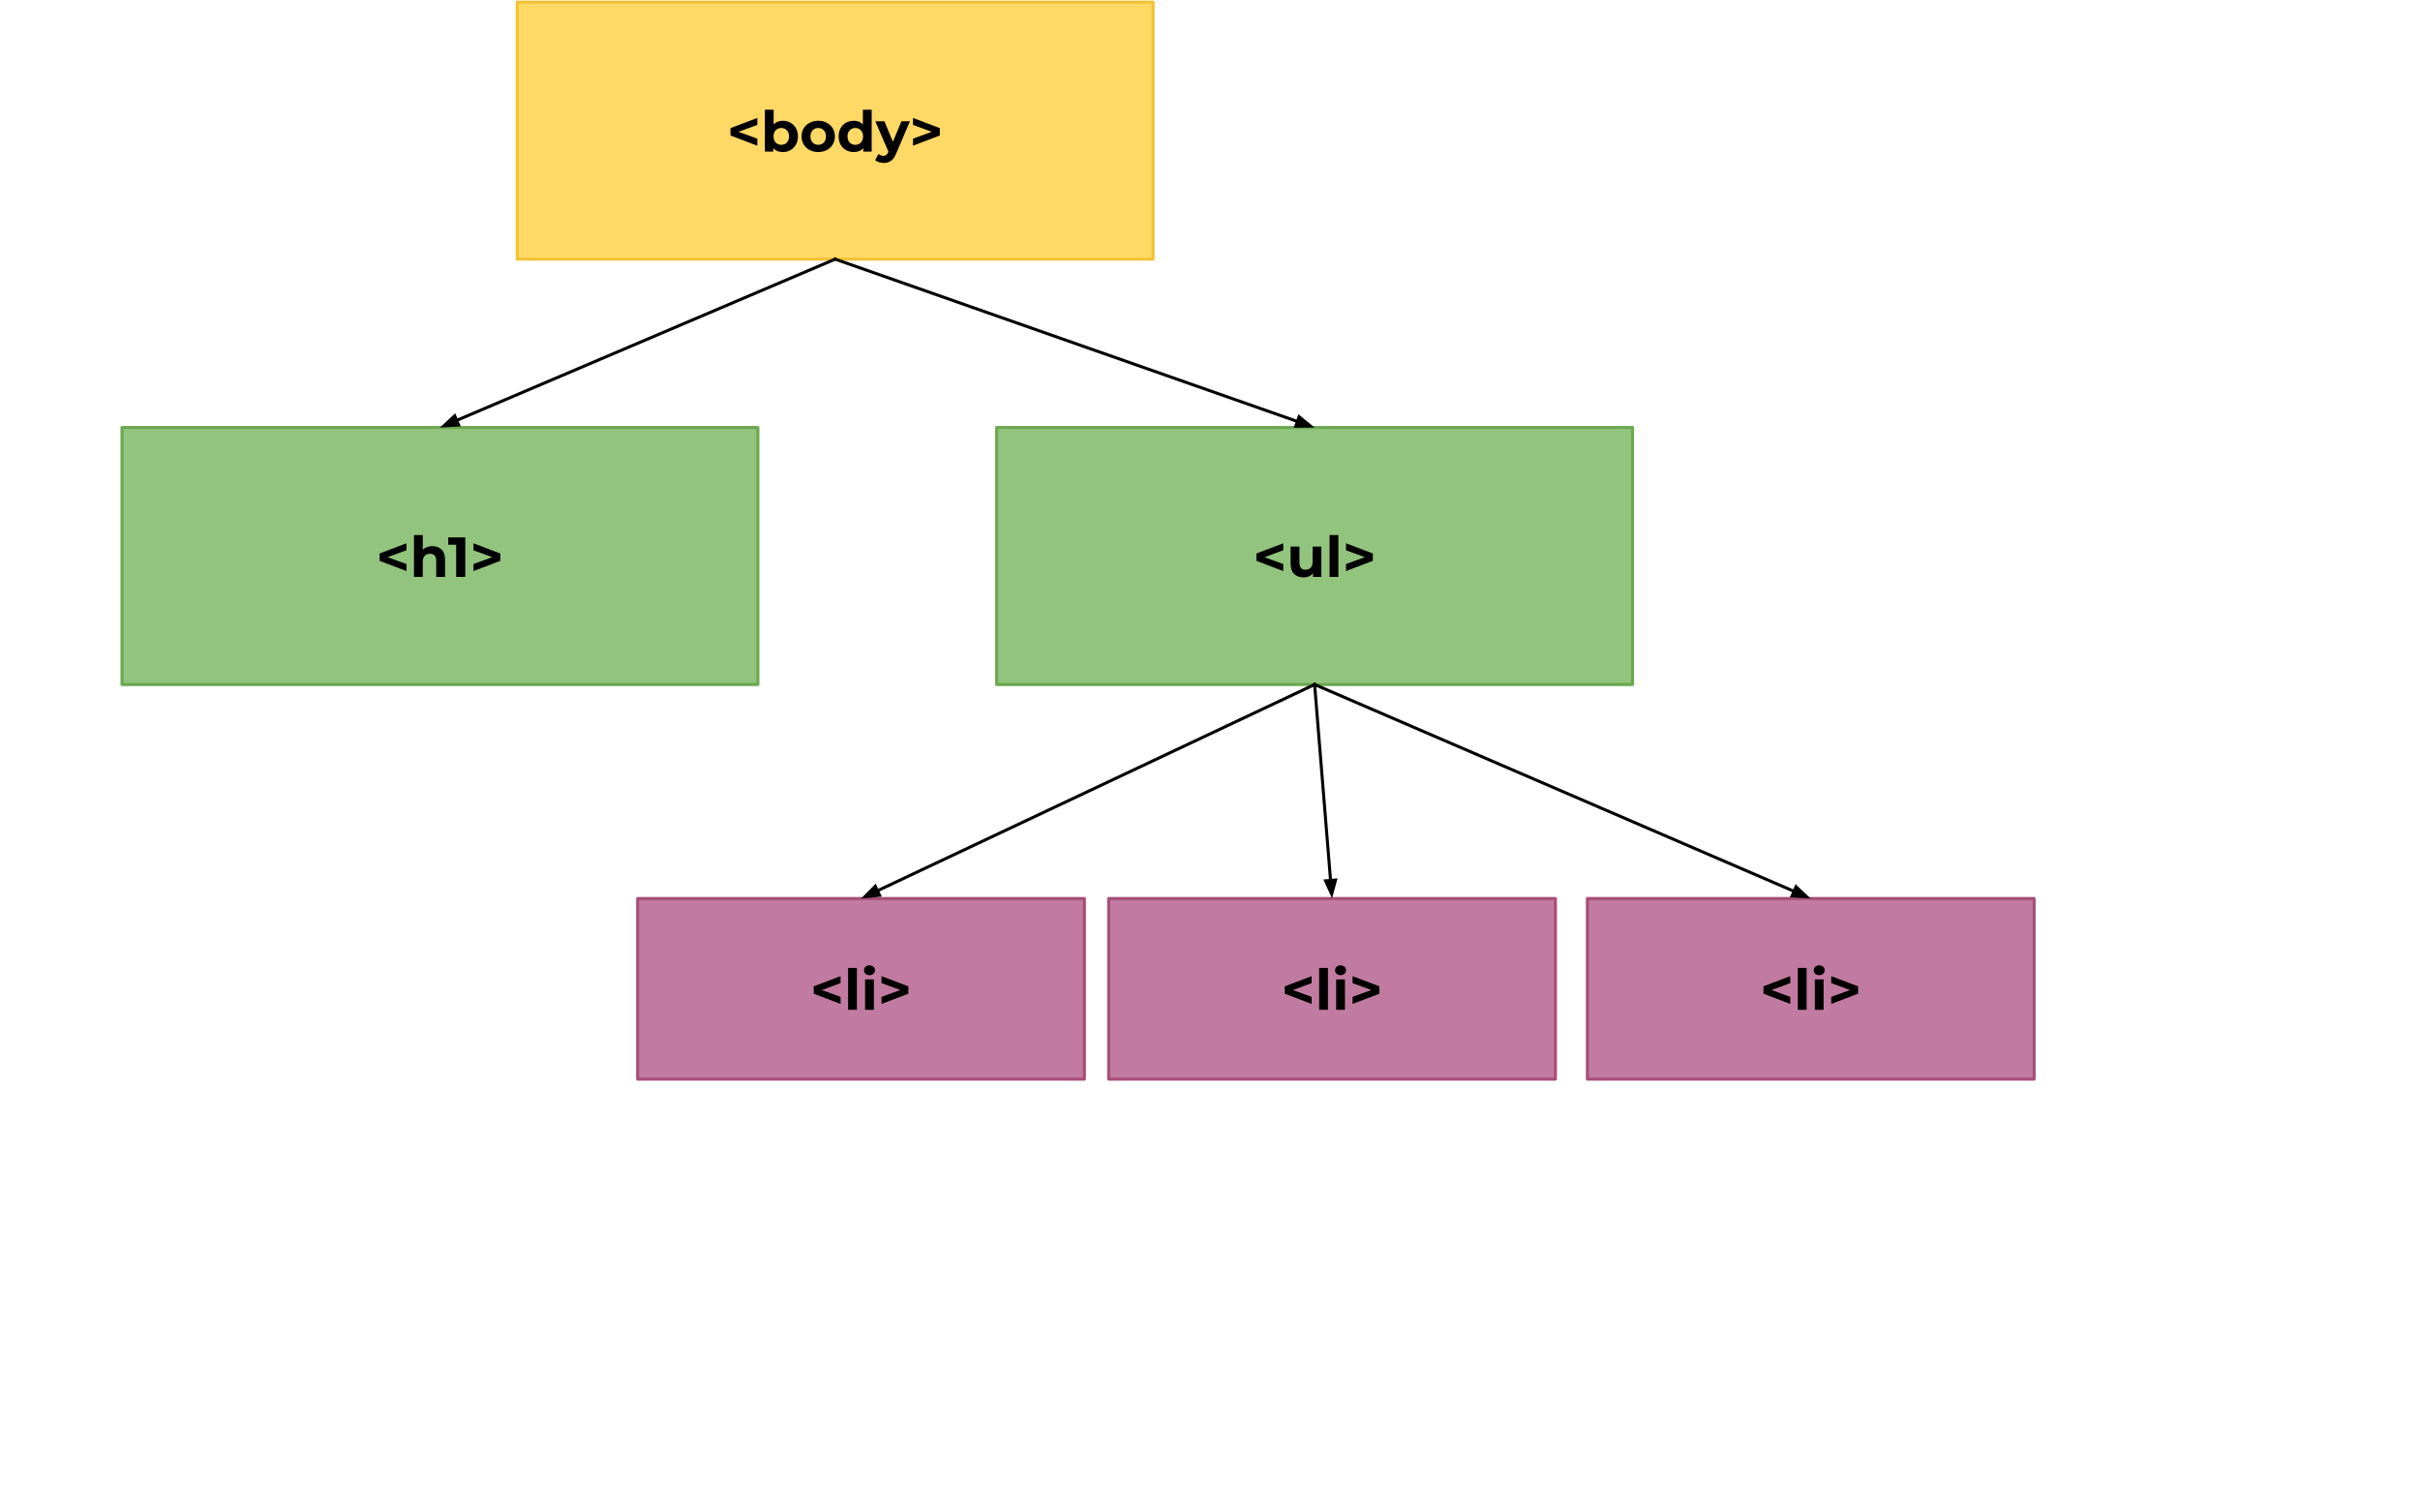 <svg
  version="1.1"
  viewBox="240 100 800 500"
  fill="none"
  stroke="none"
  stroke-linecap="square"
  stroke-miterlimit="10"
  xmlns:xlink="http://www.w3.org/1999/xlink"
  xmlns="http://www.w3.org/2000/svg"
>
  <clipPath id="p.0">
    <path d="m0 0l960.0 0l0 720.0l-960.0 0l0 -720.0z" clip-rule="nonzero" />
  </clipPath>
  <g clip-path="url(#p.0)">
    <path
      fill="#000000"
      fill-opacity="0.0"
      d="m0 0l960.0 0l0 720.0l-960.0 0z"
      fill-rule="evenodd"
    />
    <path
      fill="#ffd966"
      d="m410.979 100.698l210.205 0l0 84.976l-210.205 0z"
      fill-rule="evenodd"
    />
    <path
      stroke="#f1c232"
      stroke-width="1.0"
      stroke-linejoin="round"
      stroke-linecap="butt"
      d="m410.979 100.698l210.205 0l0 84.976l-210.205 0z"
      fill-rule="evenodd"
    />
    <path
      fill="#000000"
      d="m490.358 141.294l-6.203 2.281l6.203 2.266l0 2.328l-8.875 -3.375l0 -2.438l8.875 -3.375l0 2.312zm8.425 -1.375q1.391 0 2.531 0.641q1.156 0.641 1.812 1.812q0.656 1.172 0.656 2.719q0 1.547 -0.656 2.719q-0.656 1.156 -1.812 1.812q-1.141 0.641 -2.531 0.641q-2.078 0 -3.156 -1.312l0 1.156l-2.781 0l0 -13.844l2.906 0l0 4.875q1.109 -1.219 3.031 -1.219zm-0.516 7.953q1.125 0 1.844 -0.75q0.719 -0.766 0.719 -2.031q0 -1.266 -0.719 -2.016q-0.719 -0.766 -1.844 -0.766q-1.109 0 -1.828 0.766q-0.719 0.75 -0.719 2.016q0 1.266 0.719 2.031q0.719 0.75 1.828 0.75zm12.232 2.391q-1.594 0 -2.859 -0.656q-1.25 -0.672 -1.969 -1.844q-0.703 -1.188 -0.703 -2.672q0 -1.5 0.703 -2.672q0.719 -1.172 1.969 -1.828q1.266 -0.672 2.859 -0.672q1.578 0 2.828 0.672q1.25 0.656 1.953 1.828q0.719 1.172 0.719 2.672q0 1.484 -0.719 2.672q-0.703 1.172 -1.953 1.844q-1.25 0.656 -2.828 0.656zm0 -2.391q1.109 0 1.828 -0.75q0.719 -0.766 0.719 -2.031q0 -1.266 -0.719 -2.016q-0.719 -0.766 -1.828 -0.766q-1.125 0 -1.859 0.766q-0.719 0.75 -0.719 2.016q0 1.266 0.719 2.031q0.734 0.75 1.859 0.75zm17.657 -11.609l0 13.844l-2.781 0l0 -1.156q-1.078 1.312 -3.125 1.312q-1.422 0 -2.578 -0.641q-1.141 -0.641 -1.797 -1.812q-0.641 -1.172 -0.641 -2.719q0 -1.547 0.641 -2.719q0.656 -1.188 1.797 -1.812q1.156 -0.641 2.578 -0.641q1.922 0 3.0 1.219l0 -4.875l2.906 0zm-5.406 11.609q1.094 0 1.828 -0.75q0.734 -0.766 0.734 -2.031q0 -1.266 -0.734 -2.016q-0.734 -0.766 -1.828 -0.766q-1.125 0 -1.859 0.766q-0.719 0.75 -0.719 2.016q0 1.266 0.719 2.031q0.734 0.75 1.859 0.75zm18.066 -7.797l-4.547 10.641q-0.688 1.734 -1.703 2.438q-1.016 0.719 -2.453 0.719q-0.781 0 -1.547 -0.25q-0.766 -0.234 -1.25 -0.656l1.062 -2.078q0.344 0.297 0.781 0.469q0.438 0.172 0.859 0.172q0.594 0 0.969 -0.297q0.375 -0.281 0.672 -0.953l0.047 -0.094l-4.359 -10.109l3.016 0l2.812 6.797l2.828 -6.797l2.812 0zm9.875 2.281l0 2.438l-8.875 3.375l0 -2.328l6.219 -2.266l-6.219 -2.281l0 -2.312l8.875 3.375z"
      fill-rule="nonzero"
    />
    <path
      fill="#93c47d"
      d="m280.333 241.315l210.205 0l0 84.976l-210.205 0z"
      fill-rule="evenodd"
    />
    <path
      stroke="#6aa84f"
      stroke-width="1.0"
      stroke-linejoin="round"
      stroke-linecap="butt"
      d="m280.333 241.315l210.205 0l0 84.976l-210.205 0z"
      fill-rule="evenodd"
    />
    <path
      fill="#000000"
      d="m374.367 281.911l-6.203 2.281l6.203 2.266l0 2.328l-8.875 -3.375l0 -2.438l8.875 -3.375l0 2.312zm8.581 -1.375q1.875 0 3.016 1.125q1.156 1.109 1.156 3.312l0 5.75l-2.922 0l0 -5.297q0 -1.203 -0.516 -1.781q-0.516 -0.594 -1.516 -0.594q-1.094 0 -1.75 0.688q-0.656 0.672 -0.656 2.016l0 4.969l-2.906 0l0 -13.844l2.906 0l0 4.844q0.578 -0.578 1.391 -0.875q0.828 -0.312 1.797 -0.312zm10.865 -2.875l0 13.062l-3.016 0l0 -10.641l-2.625 0l0 -2.422l5.641 0zm11.579 5.312l0 2.438l-8.875 3.375l0 -2.328l6.219 -2.266l-6.219 -2.281l0 -2.312l8.875 3.375z"
      fill-rule="nonzero"
    />
    <path
      fill="#93c47d"
      d="m569.48 241.315l210.205 0l0 84.976l-210.205 0z"
      fill-rule="evenodd"
    />
    <path
      stroke="#6aa84f"
      stroke-width="1.0"
      stroke-linejoin="round"
      stroke-linecap="butt"
      d="m569.48 241.315l210.205 0l0 84.976l-210.205 0z"
      fill-rule="evenodd"
    />
    <path
      fill="#000000"
      d="m664.223 281.911l-6.203 2.281l6.203 2.266l0 2.328l-8.875 -3.375l0 -2.438l8.875 -3.375l0 2.312zm12.597 -1.219l0 10.031l-2.766 0l0 -1.188q-0.578 0.641 -1.375 1.0q-0.797 0.344 -1.734 0.344q-1.984 0 -3.141 -1.141q-1.156 -1.141 -1.156 -3.375l0 -5.672l2.922 0l0 5.234q0 2.422 2.031 2.422q1.047 0 1.672 -0.672q0.641 -0.688 0.641 -2.031l0 -4.953l2.906 0zm2.708 -3.812l2.906 0l0 13.844l-2.906 0l0 -13.844zm14.303 6.094l0 2.438l-8.875 3.375l0 -2.328l6.219 -2.266l-6.219 -2.281l0 -2.312l8.875 3.375z"
      fill-rule="nonzero"
    />
    <path
      fill="#c27ba0"
      d="m450.793 397.037l147.685 0l0 59.717l-147.685 0z"
      fill-rule="evenodd"
    />
    <path
      stroke="#a64d79"
      stroke-width="1.0"
      stroke-linejoin="round"
      stroke-linecap="butt"
      d="m450.793 397.037l147.685 0l0 59.717l-147.685 0z"
      fill-rule="evenodd"
    />
    <path
      fill="#000000"
      d="m517.876 425.002l-6.203 2.281l6.203 2.266l0 2.328l-8.875 -3.375l0 -2.438l8.875 -3.375l0 2.312zm2.488 -5.031l2.906 0l0 13.844l-2.906 0l0 -13.844zm5.616 3.812l2.906 0l0 10.031l-2.906 0l0 -10.031zm1.453 -1.406q-0.812 0 -1.312 -0.469q-0.5 -0.469 -0.5 -1.156q0 -0.688 0.5 -1.156q0.5 -0.469 1.312 -0.469q0.797 0 1.297 0.453q0.516 0.453 0.516 1.125q0 0.719 -0.516 1.203q-0.5 0.469 -1.297 0.469zm12.85 3.688l0 2.438l-8.875 3.375l0 -2.328l6.219 -2.266l-6.219 -2.281l0 -2.312l8.875 3.375z"
      fill-rule="nonzero"
    />
    <path
      fill="#c27ba0"
      d="m606.512 397.037l147.685 0l0 59.717l-147.685 0z"
      fill-rule="evenodd"
    />
    <path
      stroke="#a64d79"
      stroke-width="1.0"
      stroke-linejoin="round"
      stroke-linecap="butt"
      d="m606.512 397.037l147.685 0l0 59.717l-147.685 0z"
      fill-rule="evenodd"
    />
    <path
      fill="#000000"
      d="m673.595 425.002l-6.203 2.281l6.203 2.266l0 2.328l-8.875 -3.375l0 -2.438l8.875 -3.375l0 2.312zm2.488 -5.031l2.906 0l0 13.844l-2.906 0l0 -13.844zm5.616 3.812l2.906 0l0 10.031l-2.906 0l0 -10.031zm1.453 -1.406q-0.812 0 -1.312 -0.469q-0.5 -0.469 -0.5 -1.156q0 -0.688 0.5 -1.156q0.5 -0.469 1.312 -0.469q0.797 0 1.297 0.453q0.516 0.453 0.516 1.125q0 0.719 -0.516 1.203q-0.5 0.469 -1.297 0.469zm12.85 3.688l0 2.438l-8.875 3.375l0 -2.328l6.219 -2.266l-6.219 -2.281l0 -2.312l8.875 3.375z"
      fill-rule="nonzero"
    />
    <path
      fill="#c27ba0"
      d="m764.751 397.037l147.685 0l0 59.717l-147.685 0z"
      fill-rule="evenodd"
    />
    <path
      stroke="#a64d79"
      stroke-width="1.0"
      stroke-linejoin="round"
      stroke-linecap="butt"
      d="m764.751 397.037l147.685 0l0 59.717l-147.685 0z"
      fill-rule="evenodd"
    />
    <path
      fill="#000000"
      d="m831.834 425.002l-6.203 2.281l6.203 2.266l0 2.328l-8.875 -3.375l0 -2.438l8.875 -3.375l0 2.312zm2.488 -5.031l2.906 0l0 13.844l-2.906 0l0 -13.844zm5.616 3.812l2.906 0l0 10.031l-2.906 0l0 -10.031zm1.453 -1.406q-0.812 0 -1.312 -0.469q-0.5 -0.469 -0.5 -1.156q0 -0.688 0.5 -1.156q0.5 -0.469 1.312 -0.469q0.797 0 1.297 0.453q0.516 0.453 0.516 1.125q0 0.719 -0.516 1.203q-0.5 0.469 -1.297 0.469zm12.85 3.688l0 2.438l-8.875 3.375l0 -2.328l6.219 -2.266l-6.219 -2.281l0 -2.312l8.875 3.375z"
      fill-rule="nonzero"
    />
    <path
      fill="#000000"
      fill-opacity="0.0"
      d="m516.081 185.675l158.488 55.654"
      fill-rule="evenodd"
    />
    <path
      stroke="#000000"
      stroke-width="1.0"
      stroke-linejoin="round"
      stroke-linecap="butt"
      d="m516.081 185.675l152.827 53.666"
      fill-rule="evenodd"
    />
    <path
      fill="#000000"
      stroke="#000000"
      stroke-width="1.0"
      stroke-linecap="butt"
      d="m668.361 240.899l4.829 -0.055l-3.735 -3.062z"
      fill-rule="evenodd"
    />
    <path
      fill="#000000"
      fill-opacity="0.0"
      d="m674.583 326.291l-149.953 70.74"
      fill-rule="evenodd"
    />
    <path
      stroke="#000000"
      stroke-width="1.0"
      stroke-linejoin="round"
      stroke-linecap="butt"
      d="m674.583 326.291l-144.526 68.18"
      fill-rule="evenodd"
    />
    <path
      fill="#000000"
      stroke="#000000"
      stroke-width="1.0"
      stroke-linecap="butt"
      d="m529.352 392.978l-3.4 3.43l4.809 -0.442z"
      fill-rule="evenodd"
    />
    <path
      fill="#000000"
      fill-opacity="0.0"
      d="m674.583 326.291l5.764 70.74"
      fill-rule="evenodd"
    />
    <path
      stroke="#000000"
      stroke-width="1.0"
      stroke-linejoin="round"
      stroke-linecap="butt"
      d="m674.583 326.291l5.276 64.76"
      fill-rule="evenodd"
    />
    <path
      fill="#000000"
      stroke="#000000"
      stroke-width="1.0"
      stroke-linecap="butt"
      d="m678.213 391.185l2.015 4.389l1.278 -4.657z"
      fill-rule="evenodd"
    />
    <path
      fill="#000000"
      fill-opacity="0.0"
      d="m674.583 326.291l164.0 70.74"
      fill-rule="evenodd"
    />
    <path
      stroke="#000000"
      stroke-width="1.0"
      stroke-linejoin="round"
      stroke-linecap="butt"
      d="m674.583 326.291l158.491 68.364"
      fill-rule="evenodd"
    />
    <path
      fill="#000000"
      stroke="#000000"
      stroke-width="1.0"
      stroke-linecap="butt"
      d="m832.419 396.172l4.821 0.281l-3.513 -3.314z"
      fill-rule="evenodd"
    />
    <path
      fill="#000000"
      fill-opacity="0.0"
      d="m516.081 185.675l-130.646 55.654"
      fill-rule="evenodd"
    />
    <path
      stroke="#000000"
      stroke-width="1.0"
      stroke-linejoin="round"
      stroke-linecap="butt"
      d="m516.081 185.675l-125.126 53.302"
      fill-rule="evenodd"
    />
    <path
      fill="#000000"
      stroke="#000000"
      stroke-width="1.0"
      stroke-linecap="butt"
      d="m390.308 237.457l-3.528 3.298l4.822 -0.259z"
      fill-rule="evenodd"
    />
  </g>
</svg>
